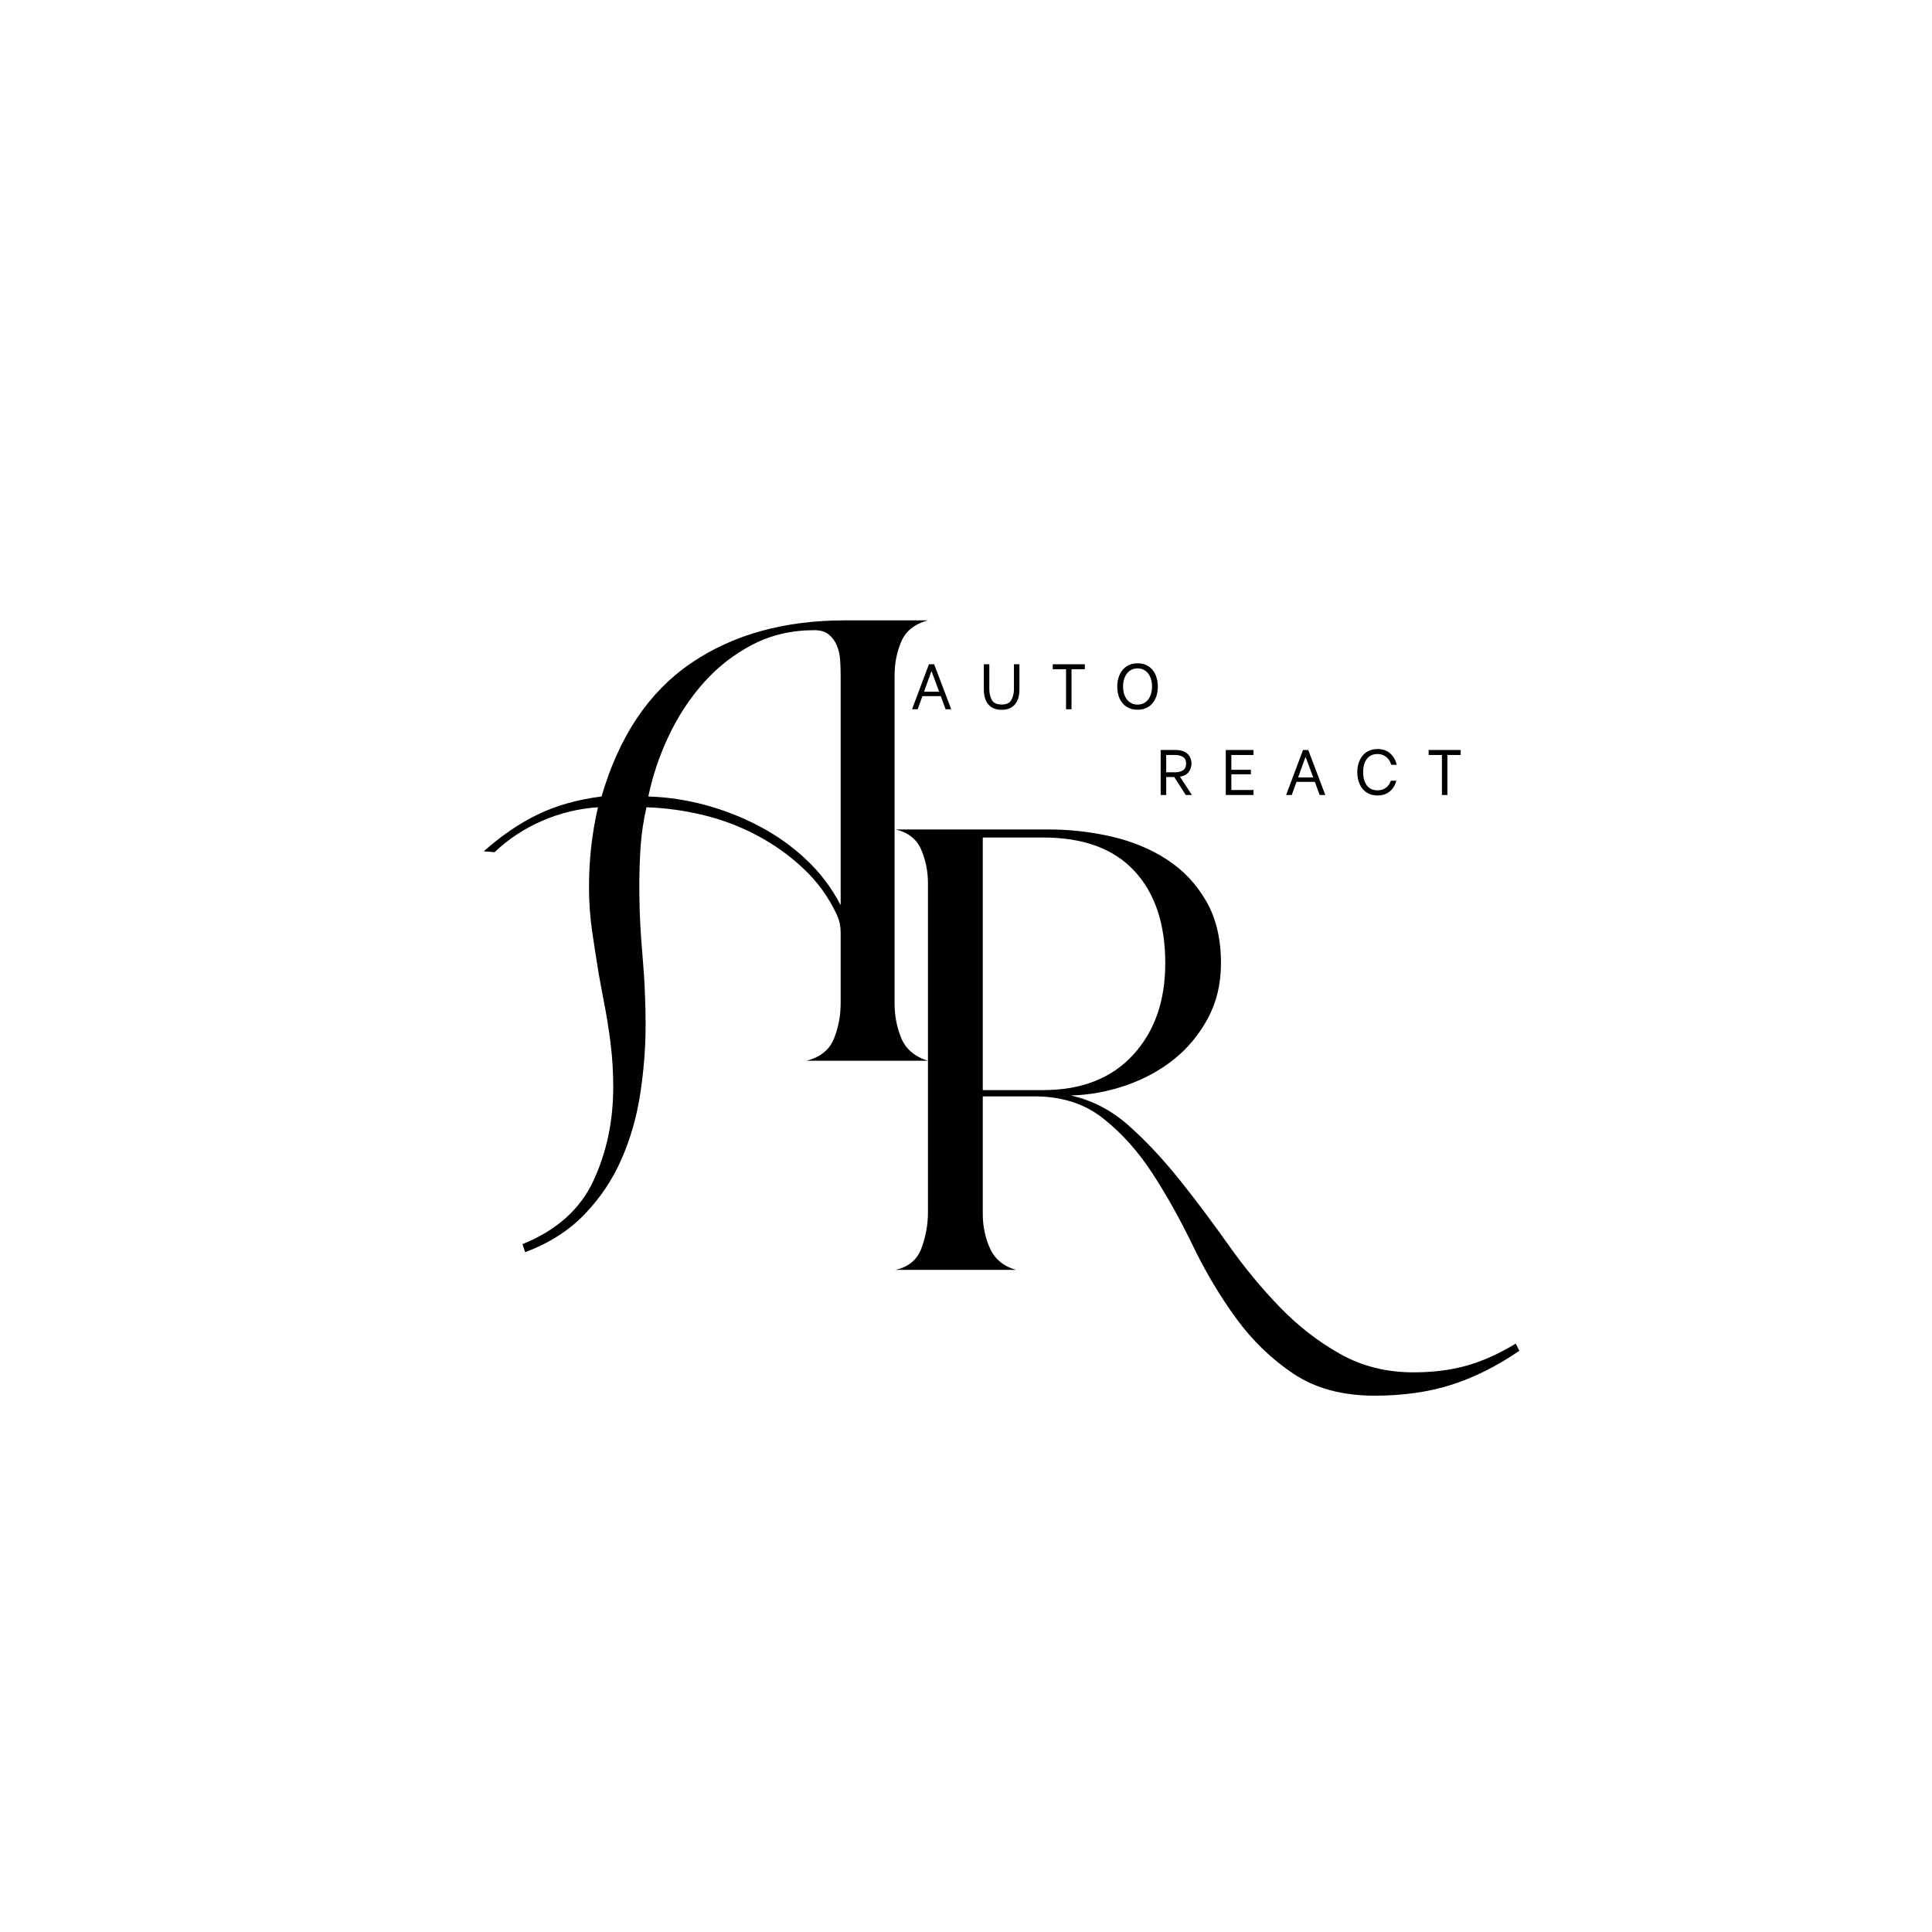 <svg xmlns="http://www.w3.org/2000/svg" xmlns:xlink="http://www.w3.org/1999/xlink" width="500" zoomAndPan="magnify" viewBox="0 0 375 375" height="500" preserveAspectRatio="xMidYMid meet" version="1.0"><defs><g/></defs><g fill="#000000" fill-opacity="1"><g transform="translate(167.725, 246.48)"><g><path d="M 127.188 15.703 C 122.77 18.723 118.348 20.93 113.922 22.328 C 109.504 23.723 104.562 24.422 99.094 24.422 C 92.812 24.422 87.547 22.992 83.297 20.141 C 79.055 17.297 75.363 13.723 72.219 9.422 C 69.082 5.117 66.289 0.438 63.844 -4.625 C 61.406 -9.688 58.789 -14.367 56 -18.672 C 53.207 -22.973 50.008 -26.547 46.406 -29.391 C 42.801 -32.242 38.383 -33.672 33.156 -33.672 L 23.031 -33.672 L 23.031 -10.812 C 23.031 -8.488 23.492 -6.281 24.422 -4.188 C 25.359 -2.094 27.047 -0.695 29.484 0 L 6.109 0 C 8.66 -0.582 10.344 -2.004 11.156 -4.266 C 11.977 -6.535 12.391 -8.836 12.391 -11.172 L 12.391 -75.016 C 12.391 -77.348 11.953 -79.531 11.078 -81.562 C 10.203 -83.602 8.547 -84.91 6.109 -85.484 L 35.766 -85.484 C 39.953 -85.484 44.051 -85.02 48.062 -84.094 C 52.07 -83.164 55.645 -81.68 58.781 -79.641 C 61.926 -77.609 64.457 -74.93 66.375 -71.609 C 68.301 -68.297 69.266 -64.258 69.266 -59.5 C 69.266 -55.539 68.422 -51.988 66.734 -48.844 C 65.047 -45.707 62.863 -43.062 60.188 -40.906 C 57.508 -38.758 54.426 -37.07 50.938 -35.844 C 47.445 -34.625 43.844 -33.957 40.125 -33.844 C 44.312 -32.914 48.094 -30.938 51.469 -27.906 C 54.844 -24.883 58.129 -21.367 61.328 -17.359 C 64.523 -13.348 67.664 -9.16 70.75 -4.797 C 73.832 -0.43 77.145 3.578 80.688 7.234 C 84.238 10.898 88.133 13.926 92.375 16.312 C 96.625 18.695 101.363 19.891 106.594 19.891 C 110.438 19.891 113.898 19.453 116.984 18.578 C 120.066 17.703 123.234 16.281 126.484 14.312 Z M 23.031 -34.891 L 34.719 -34.891 C 42.164 -34.891 47.984 -37.156 52.172 -41.688 C 56.359 -46.227 58.453 -52.164 58.453 -59.5 C 58.453 -67.176 56.441 -73.164 52.422 -77.469 C 48.41 -81.77 42.508 -83.922 34.719 -83.922 L 23.031 -83.922 Z M 23.031 -34.891 "/></g></g></g><g fill="#000000" fill-opacity="1"><g transform="translate(107.342, 205.894)"><g><path d="M 17.969 -6.984 C 17.969 -2.555 17.617 1.922 16.922 6.453 C 16.223 10.992 15 15.238 13.25 19.188 C 11.508 23.145 9.125 26.691 6.094 29.828 C 3.07 32.973 -0.758 35.414 -5.406 37.156 L -5.938 35.594 C 0.695 32.914 5.289 28.812 7.844 23.281 C 10.406 17.758 11.688 11.688 11.688 5.062 C 11.688 2.156 11.508 -0.691 11.156 -3.484 C 10.812 -6.273 10.348 -9.125 9.766 -12.031 L 8.891 -16.75 C 8.43 -19.539 8 -22.332 7.594 -25.125 C 7.188 -27.914 6.984 -30.766 6.984 -33.672 C 6.984 -36.348 7.125 -38.961 7.406 -41.516 C 7.695 -44.078 8.133 -46.641 8.719 -49.203 C 5 -48.961 1.395 -48.086 -2.094 -46.578 C -5.582 -45.066 -8.664 -43.035 -11.344 -40.484 L -13.438 -40.656 C -10.062 -43.676 -6.57 -46.055 -2.969 -47.797 C 0.633 -49.547 4.766 -50.711 9.422 -51.297 C 12.797 -62.922 18.551 -71.523 26.688 -77.109 C 34.832 -82.691 44.836 -85.484 56.703 -85.484 L 72.75 -85.484 C 70.195 -84.785 68.484 -83.422 67.609 -81.391 C 66.734 -79.359 66.297 -77.176 66.297 -74.844 L 66.297 -11.172 C 66.297 -8.723 66.734 -6.453 67.609 -4.359 C 68.484 -2.266 70.195 -0.812 72.75 0 L 49.203 0 C 51.879 -0.695 53.648 -2.117 54.516 -4.266 C 55.391 -6.422 55.828 -8.723 55.828 -11.172 L 55.828 -24.953 C 55.828 -26.109 55.594 -27.211 55.125 -28.266 C 53.5 -31.754 51.316 -34.773 48.578 -37.328 C 45.848 -39.891 42.828 -42.039 39.516 -43.781 C 36.203 -45.531 32.711 -46.844 29.047 -47.719 C 25.379 -48.594 21.742 -49.086 18.141 -49.203 C 17.555 -46.641 17.176 -44.109 17 -41.609 C 16.832 -39.109 16.75 -36.578 16.75 -34.016 C 16.75 -32.391 16.773 -30.703 16.828 -28.953 C 16.891 -27.211 16.977 -25.531 17.094 -23.906 L 17.625 -17.094 C 17.738 -15.469 17.82 -13.812 17.875 -12.125 C 17.938 -10.438 17.969 -8.723 17.969 -6.984 Z M 18.5 -51.297 C 22.219 -51.18 25.906 -50.629 29.562 -49.641 C 33.227 -48.648 36.719 -47.281 40.031 -45.531 C 43.352 -43.789 46.379 -41.641 49.109 -39.078 C 51.848 -36.523 54.086 -33.562 55.828 -30.188 L 55.828 -74.844 C 55.828 -75.781 55.797 -76.738 55.734 -77.719 C 55.68 -78.707 55.477 -79.641 55.125 -80.516 C 54.781 -81.391 54.258 -82.117 53.562 -82.703 C 52.863 -83.285 51.93 -83.578 50.766 -83.578 C 46.348 -83.578 42.336 -82.645 38.734 -80.781 C 35.129 -78.914 31.957 -76.441 29.219 -73.359 C 26.488 -70.273 24.223 -66.812 22.422 -62.969 C 20.617 -59.133 19.312 -55.242 18.5 -51.297 Z M 18.5 -51.297 "/></g></g></g><g fill="#000000" fill-opacity="1"><g transform="translate(176.572, 137.668)"><g><path d="M 6.031 -2.547 L 2.469 -2.547 L 1.547 0 L 0.453 0 L 3.734 -8.734 L 4.75 -8.734 L 8.062 0 L 6.969 0 Z M 5.719 -3.406 L 4.25 -7.359 L 4.203 -7.359 L 2.781 -3.406 Z M 5.719 -3.406 "/></g></g></g><g fill="#000000" fill-opacity="1"><g transform="translate(190.15, 137.668)"><g><path d="M 4.281 0.109 C 3.164 0.109 2.305 -0.234 1.703 -0.922 C 1.109 -1.609 0.812 -2.582 0.812 -3.844 L 0.812 -8.734 L 1.875 -8.734 L 1.875 -3.875 C 1.875 -3.145 2.031 -2.469 2.344 -1.844 C 2.664 -1.227 3.312 -0.922 4.281 -0.922 C 5.227 -0.922 5.859 -1.227 6.172 -1.844 C 6.492 -2.457 6.656 -3.133 6.656 -3.875 L 6.656 -8.734 L 7.719 -8.734 L 7.719 -3.844 C 7.719 -2.582 7.422 -1.609 6.828 -0.922 C 6.234 -0.234 5.383 0.109 4.281 0.109 Z M 4.281 0.109 "/></g></g></g><g fill="#000000" fill-opacity="1"><g transform="translate(203.778, 137.668)"><g><path d="M 6.781 -7.766 L 4.203 -7.766 L 4.203 0 L 3.141 0 L 3.141 -7.766 L 0.562 -7.766 L 0.562 -8.734 L 6.781 -8.734 Z M 6.781 -7.766 "/></g></g></g><g fill="#000000" fill-opacity="1"><g transform="translate(216.22, 137.668)"><g><path d="M 4.594 0.094 C 3.758 0.094 3.047 -0.098 2.453 -0.484 C 1.859 -0.867 1.406 -1.398 1.094 -2.078 C 0.789 -2.766 0.641 -3.539 0.641 -4.406 C 0.641 -5.27 0.797 -6.047 1.109 -6.734 C 1.422 -7.422 1.875 -7.957 2.469 -8.344 C 3.062 -8.727 3.77 -8.922 4.594 -8.922 C 5.406 -8.922 6.109 -8.727 6.703 -8.344 C 7.297 -7.957 7.742 -7.422 8.047 -6.734 C 8.359 -6.055 8.516 -5.273 8.516 -4.391 C 8.516 -3.516 8.359 -2.738 8.047 -2.062 C 7.742 -1.395 7.297 -0.867 6.703 -0.484 C 6.109 -0.098 5.406 0.094 4.594 0.094 Z M 4.578 -0.906 C 5.148 -0.906 5.648 -1.051 6.078 -1.344 C 6.504 -1.645 6.828 -2.062 7.047 -2.594 C 7.273 -3.125 7.391 -3.734 7.391 -4.422 C 7.391 -5.098 7.273 -5.703 7.047 -6.234 C 6.828 -6.773 6.504 -7.191 6.078 -7.484 C 5.648 -7.785 5.148 -7.938 4.578 -7.938 C 4.004 -7.938 3.504 -7.785 3.078 -7.484 C 2.66 -7.18 2.336 -6.766 2.109 -6.234 C 1.879 -5.703 1.766 -5.098 1.766 -4.422 C 1.766 -3.734 1.879 -3.125 2.109 -2.594 C 2.336 -2.07 2.66 -1.66 3.078 -1.359 C 3.504 -1.055 4.004 -0.906 4.578 -0.906 Z M 4.578 -0.906 "/></g></g></g><g fill="#000000" fill-opacity="1"><g transform="translate(176.572, 154.308)"><g/></g></g><g fill="#000000" fill-opacity="1"><g transform="translate(184.534, 154.308)"><g/></g></g><g fill="#000000" fill-opacity="1"><g transform="translate(192.496, 154.308)"><g/></g></g><g fill="#000000" fill-opacity="1"><g transform="translate(200.458, 154.308)"><g/></g></g><g fill="#000000" fill-opacity="1"><g transform="translate(208.42, 154.308)"><g/></g></g><g fill="#000000" fill-opacity="1"><g transform="translate(216.383, 154.308)"><g/></g></g><g fill="#000000" fill-opacity="1"><g transform="translate(224.346, 154.308)"><g><path d="M 3.578 -3.484 L 2.016 -3.484 L 2.016 0 L 0.938 0 L 0.938 -8.734 L 3.906 -8.734 C 4.613 -8.734 5.191 -8.602 5.641 -8.344 C 6.098 -8.094 6.426 -7.766 6.625 -7.359 C 6.82 -6.961 6.922 -6.547 6.922 -6.109 C 6.922 -5.492 6.738 -4.945 6.375 -4.469 C 6.02 -3.988 5.457 -3.68 4.688 -3.547 L 7 0 L 5.812 0 Z M 2.016 -4.406 L 3.766 -4.406 C 4.359 -4.406 4.859 -4.535 5.266 -4.797 C 5.672 -5.055 5.875 -5.492 5.875 -6.109 C 5.875 -6.711 5.672 -7.141 5.266 -7.391 C 4.859 -7.641 4.359 -7.766 3.766 -7.766 L 2.016 -7.766 Z M 2.016 -4.406 "/></g></g></g><g fill="#000000" fill-opacity="1"><g transform="translate(236.988, 154.308)"><g><path d="M 2.016 -7.766 L 2.016 -4.891 L 5.812 -4.891 L 5.812 -4.016 L 2.016 -4.016 L 2.016 -0.969 L 6.312 -0.969 L 6.312 0 L 0.938 0 L 0.938 -8.734 L 6.312 -8.734 L 6.312 -7.766 Z M 2.016 -7.766 "/></g></g></g><g fill="#000000" fill-opacity="1"><g transform="translate(249.181, 154.308)"><g><path d="M 6.031 -2.547 L 2.469 -2.547 L 1.547 0 L 0.453 0 L 3.734 -8.734 L 4.75 -8.734 L 8.062 0 L 6.969 0 Z M 5.719 -3.406 L 4.25 -7.359 L 4.203 -7.359 L 2.781 -3.406 Z M 5.719 -3.406 "/></g></g></g><g fill="#000000" fill-opacity="1"><g transform="translate(262.759, 154.308)"><g><path d="M 4.625 0.094 C 3.801 0.094 3.094 -0.098 2.5 -0.484 C 1.914 -0.879 1.469 -1.414 1.156 -2.094 C 0.844 -2.781 0.688 -3.555 0.688 -4.422 C 0.688 -5.285 0.844 -6.055 1.156 -6.734 C 1.469 -7.422 1.914 -7.957 2.5 -8.344 C 3.094 -8.727 3.801 -8.922 4.625 -8.922 C 5.602 -8.922 6.41 -8.645 7.047 -8.094 C 7.691 -7.539 8.125 -6.797 8.344 -5.859 L 7.281 -5.859 C 7.102 -6.492 6.781 -7 6.312 -7.375 C 5.852 -7.758 5.289 -7.953 4.625 -7.953 C 3.719 -7.953 3.023 -7.633 2.547 -7 C 2.066 -6.363 1.828 -5.508 1.828 -4.438 C 1.828 -3.352 2.066 -2.492 2.547 -1.859 C 3.023 -1.223 3.719 -0.906 4.625 -0.906 C 5.25 -0.906 5.785 -1.07 6.234 -1.406 C 6.691 -1.738 7.016 -2.191 7.203 -2.766 L 8.266 -2.766 C 8.035 -1.891 7.602 -1.191 6.969 -0.672 C 6.344 -0.16 5.562 0.094 4.625 0.094 Z M 4.625 0.094 "/></g></g></g><g fill="#000000" fill-opacity="1"><g transform="translate(276.736, 154.308)"><g><path d="M 6.781 -7.766 L 4.203 -7.766 L 4.203 0 L 3.141 0 L 3.141 -7.766 L 0.562 -7.766 L 0.562 -8.734 L 6.781 -8.734 Z M 6.781 -7.766 "/></g></g></g></svg>